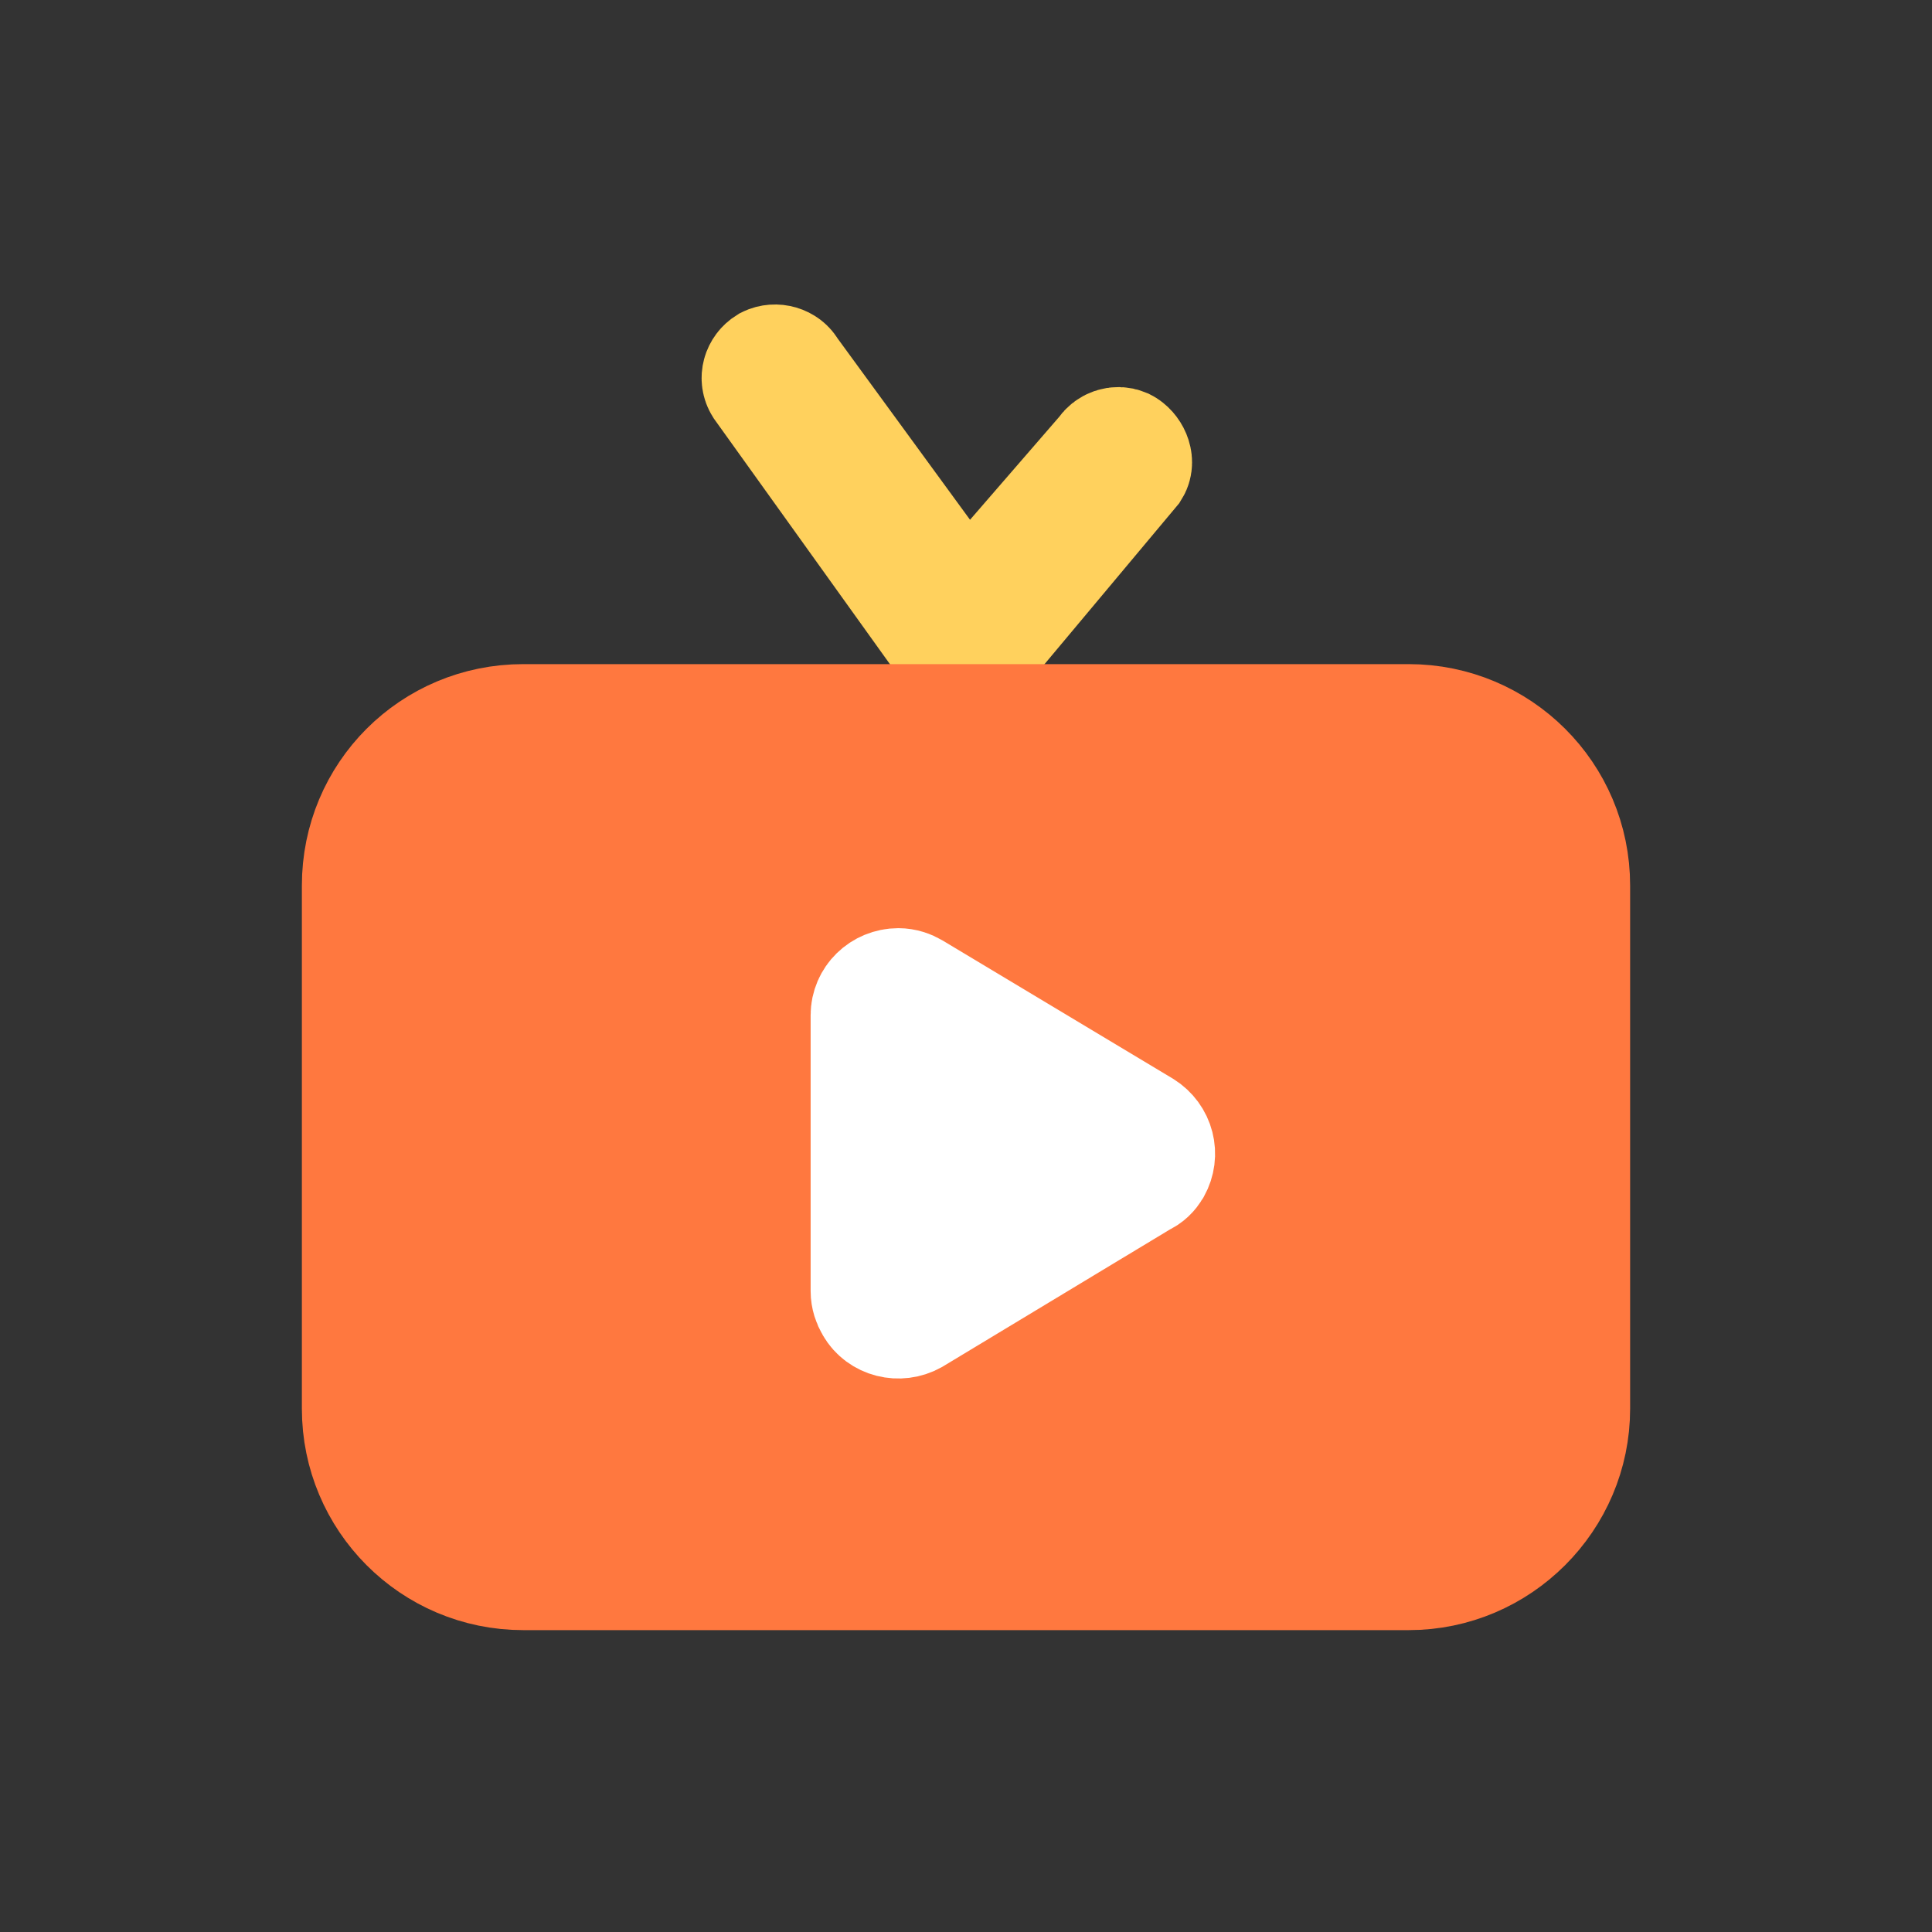 <svg width="24" height="24" viewBox="0 0 24 24" fill="none" xmlns="http://www.w3.org/2000/svg" xmlns:xlink="http://www.w3.org/1999/xlink">
	<rect x="0" y="0" width="24" height="24" fill="#333333" stroke="none"/>
	<desc>
			Created with Pixso.
	</desc>
	<defs>
		<clipPath id="clip25_230">
			<rect width="24" height="24" fill="white" fill-opacity="0"/>
		</clipPath>
	</defs>
	<g clip-path="url(#clip25_230)">
		<path d="M4.5 11.99C4.5 10.82 4.49 9.65 4.5 8.47C4.49 7.91 4.56 7.34 4.7 6.79C5.01 5.63 5.77 4.94 6.93 4.67C7.51 4.55 8.11 4.49 8.7 4.5C10.95 4.5 13.2 4.5 15.45 4.5C16.01 4.49 16.58 4.56 17.13 4.69C18.33 4.98 19.05 5.74 19.32 6.93C19.44 7.5 19.5 8.07 19.49 8.65C19.49 10.92 19.49 13.19 19.49 15.46C19.5 16.03 19.43 16.59 19.3 17.13C19.01 18.33 18.25 19.04 17.05 19.32C16.47 19.44 15.88 19.5 15.28 19.49C13.04 19.49 10.81 19.49 8.57 19.49C8 19.5 7.43 19.43 6.87 19.3C5.67 19.01 4.95 18.25 4.67 17.05C4.53 16.44 4.5 15.83 4.5 15.21C4.5 14.14 4.5 13.06 4.5 11.99Z" fill="#FFFFFF" fill-opacity="0" fill-rule="nonzero"/>
		<path d="M4.5 8.47C4.49 7.91 4.56 7.34 4.7 6.79C5.01 5.63 5.77 4.94 6.93 4.67C7.51 4.55 8.11 4.49 8.7 4.5C10.95 4.5 13.2 4.5 15.45 4.5C16.01 4.49 16.58 4.56 17.13 4.69C18.33 4.98 19.05 5.74 19.32 6.93C19.44 7.5 19.5 8.07 19.49 8.65C19.49 10.92 19.49 13.19 19.49 15.46C19.5 16.03 19.43 16.59 19.3 17.13C19.01 18.33 18.25 19.04 17.05 19.32C16.47 19.44 15.88 19.5 15.28 19.49C13.04 19.49 10.81 19.49 8.57 19.49C8 19.5 7.43 19.43 6.87 19.3C5.67 19.01 4.95 18.25 4.67 17.05C4.53 16.44 4.5 15.83 4.5 15.21C4.5 14.14 4.5 13.06 4.5 11.99C4.5 10.82 4.49 9.65 4.5 8.47Z" stroke="#FFFFFF" stroke-opacity="0" stroke-width="1.5"/>
		<path d="M4.5 11.99C4.5 10.82 4.49 9.65 4.5 8.47C4.49 7.91 4.56 7.34 4.7 6.79C5.01 5.63 5.77 4.94 6.93 4.67C7.51 4.55 8.11 4.49 8.7 4.5C10.95 4.5 13.2 4.5 15.45 4.5C16.01 4.49 16.58 4.56 17.13 4.69C18.33 4.98 19.05 5.74 19.32 6.93C19.44 7.5 19.5 8.07 19.49 8.65C19.49 10.92 19.49 13.19 19.49 15.46C19.5 16.03 19.43 16.59 19.3 17.13C19.01 18.33 18.25 19.04 17.05 19.32C16.47 19.44 15.88 19.5 15.28 19.49C13.04 19.49 10.81 19.49 8.57 19.49C8 19.5 7.43 19.43 6.87 19.3C5.67 19.01 4.95 18.25 4.67 17.05C4.53 16.44 4.5 15.83 4.5 15.21C4.5 14.14 4.5 13.06 4.5 11.99Z" fill="#000000" fill-opacity="0" fill-rule="nonzero"/>
		<path d="M4.5 8.47C4.49 7.91 4.56 7.34 4.7 6.79C5.01 5.63 5.77 4.94 6.93 4.67C7.51 4.55 8.11 4.49 8.7 4.5C10.95 4.5 13.2 4.5 15.45 4.5C16.01 4.49 16.58 4.56 17.13 4.69C18.33 4.98 19.05 5.74 19.32 6.93C19.44 7.5 19.5 8.07 19.49 8.65C19.49 10.92 19.49 13.19 19.49 15.46C19.5 16.03 19.43 16.59 19.3 17.13C19.01 18.33 18.25 19.04 17.05 19.32C16.47 19.44 15.88 19.5 15.28 19.49C13.04 19.49 10.81 19.49 8.57 19.49C8 19.5 7.43 19.43 6.87 19.3C5.67 19.01 4.95 18.25 4.67 17.05C4.53 16.44 4.5 15.83 4.5 15.21C4.5 14.14 4.5 13.06 4.5 11.99C4.5 10.82 4.49 9.65 4.5 8.47Z" stroke="#FFFFFF" stroke-opacity="0" stroke-width="1.5"/>
		<circle cx="12" cy="12" r="8" fill="#FFFFFF" fill-opacity="0"/>
		<circle cx="12" cy="12" r="8" stroke="#000000" stroke-opacity="0" stroke-width="1.5"/>
		<path d="" fill="#000000" fill-opacity="0" fill-rule="nonzero"/>
		<path d="M13.9 5.72L12 9L9.63 4.7" stroke="#FFFFFF" stroke-opacity="0" stroke-width="1.5" stroke-linecap="round"/>
		<path d="M9.55 4.55C9.63 4.51 9.74 4.54 9.78 4.62L12 7.66L13.75 5.64C13.79 5.57 13.88 5.54 13.95 5.57C14.03 5.61 14.09 5.73 14.04 5.81L12.14 8.08C12.13 8.1 12.12 8.11 12.1 8.12L12.05 8.15L12 8.16L11.97 8.16C11.95 8.15 11.92 8.14 11.91 8.14C11.9 8.13 11.87 8.11 11.87 8.1L9.49 4.78C9.44 4.7 9.47 4.6 9.55 4.55Z" fill="#FFD15D" fill-opacity="1" fill-rule="nonzero"/>
		<path d="M9.78 4.62L12 7.66L13.75 5.64C13.79 5.57 13.88 5.54 13.95 5.57C14.03 5.61 14.09 5.73 14.04 5.81L12.14 8.08C12.13 8.1 12.12 8.11 12.1 8.12L12.05 8.15L12 8.16L11.97 8.16C11.95 8.15 11.92 8.14 11.91 8.14C11.9 8.13 11.87 8.11 11.87 8.1L9.49 4.78C9.44 4.7 9.47 4.6 9.55 4.55C9.63 4.51 9.74 4.54 9.78 4.62Z" stroke="#FFD15D" stroke-opacity="1" stroke-width="1.5"/>
		<path d="M6.5 9L17.5 9C18.6 9 19.5 9.89 19.5 11L19.5 17.5C19.5 18.6 18.6 19.5 17.5 19.5L6.5 19.5C5.39 19.5 4.5 18.6 4.5 17.5L4.5 11C4.5 9.89 5.39 9 6.5 9Z" fill="#FF783F" fill-opacity="1" fill-rule="evenodd"/>
		<path d="M17.5 9C18.6 9 19.5 9.89 19.5 11L19.5 17.5C19.5 18.6 18.6 19.5 17.5 19.5L6.5 19.5C5.39 19.5 4.5 18.6 4.5 17.5L4.5 11C4.5 9.89 5.39 9 6.5 9L17.5 9Z" stroke="#FF783F" stroke-opacity="1" stroke-width="1.5"/>
		<path d="M14.18 14.61L11.33 16.33C11.17 16.42 10.96 16.37 10.87 16.21C10.84 16.16 10.82 16.1 10.82 16.04L10.82 12.61C10.82 12.43 10.97 12.28 11.16 12.28C11.22 12.28 11.28 12.3 11.33 12.33L14.18 14.04C14.34 14.14 14.39 14.34 14.3 14.5C14.27 14.55 14.23 14.59 14.18 14.61Z" fill="#FFFFFF" fill-opacity="1" fill-rule="evenodd"/>
		<path d="M11.33 16.33C11.17 16.42 10.96 16.37 10.87 16.21C10.84 16.16 10.82 16.1 10.82 16.04L10.82 12.61C10.82 12.43 10.97 12.28 11.16 12.28C11.22 12.28 11.28 12.3 11.33 12.33L14.18 14.04C14.34 14.14 14.39 14.34 14.3 14.5C14.27 14.55 14.23 14.59 14.18 14.61L11.33 16.33Z" stroke="#FFFFFF" stroke-opacity="1" stroke-width="1.5" stroke-linejoin="round"/>
	</g>
</svg>
